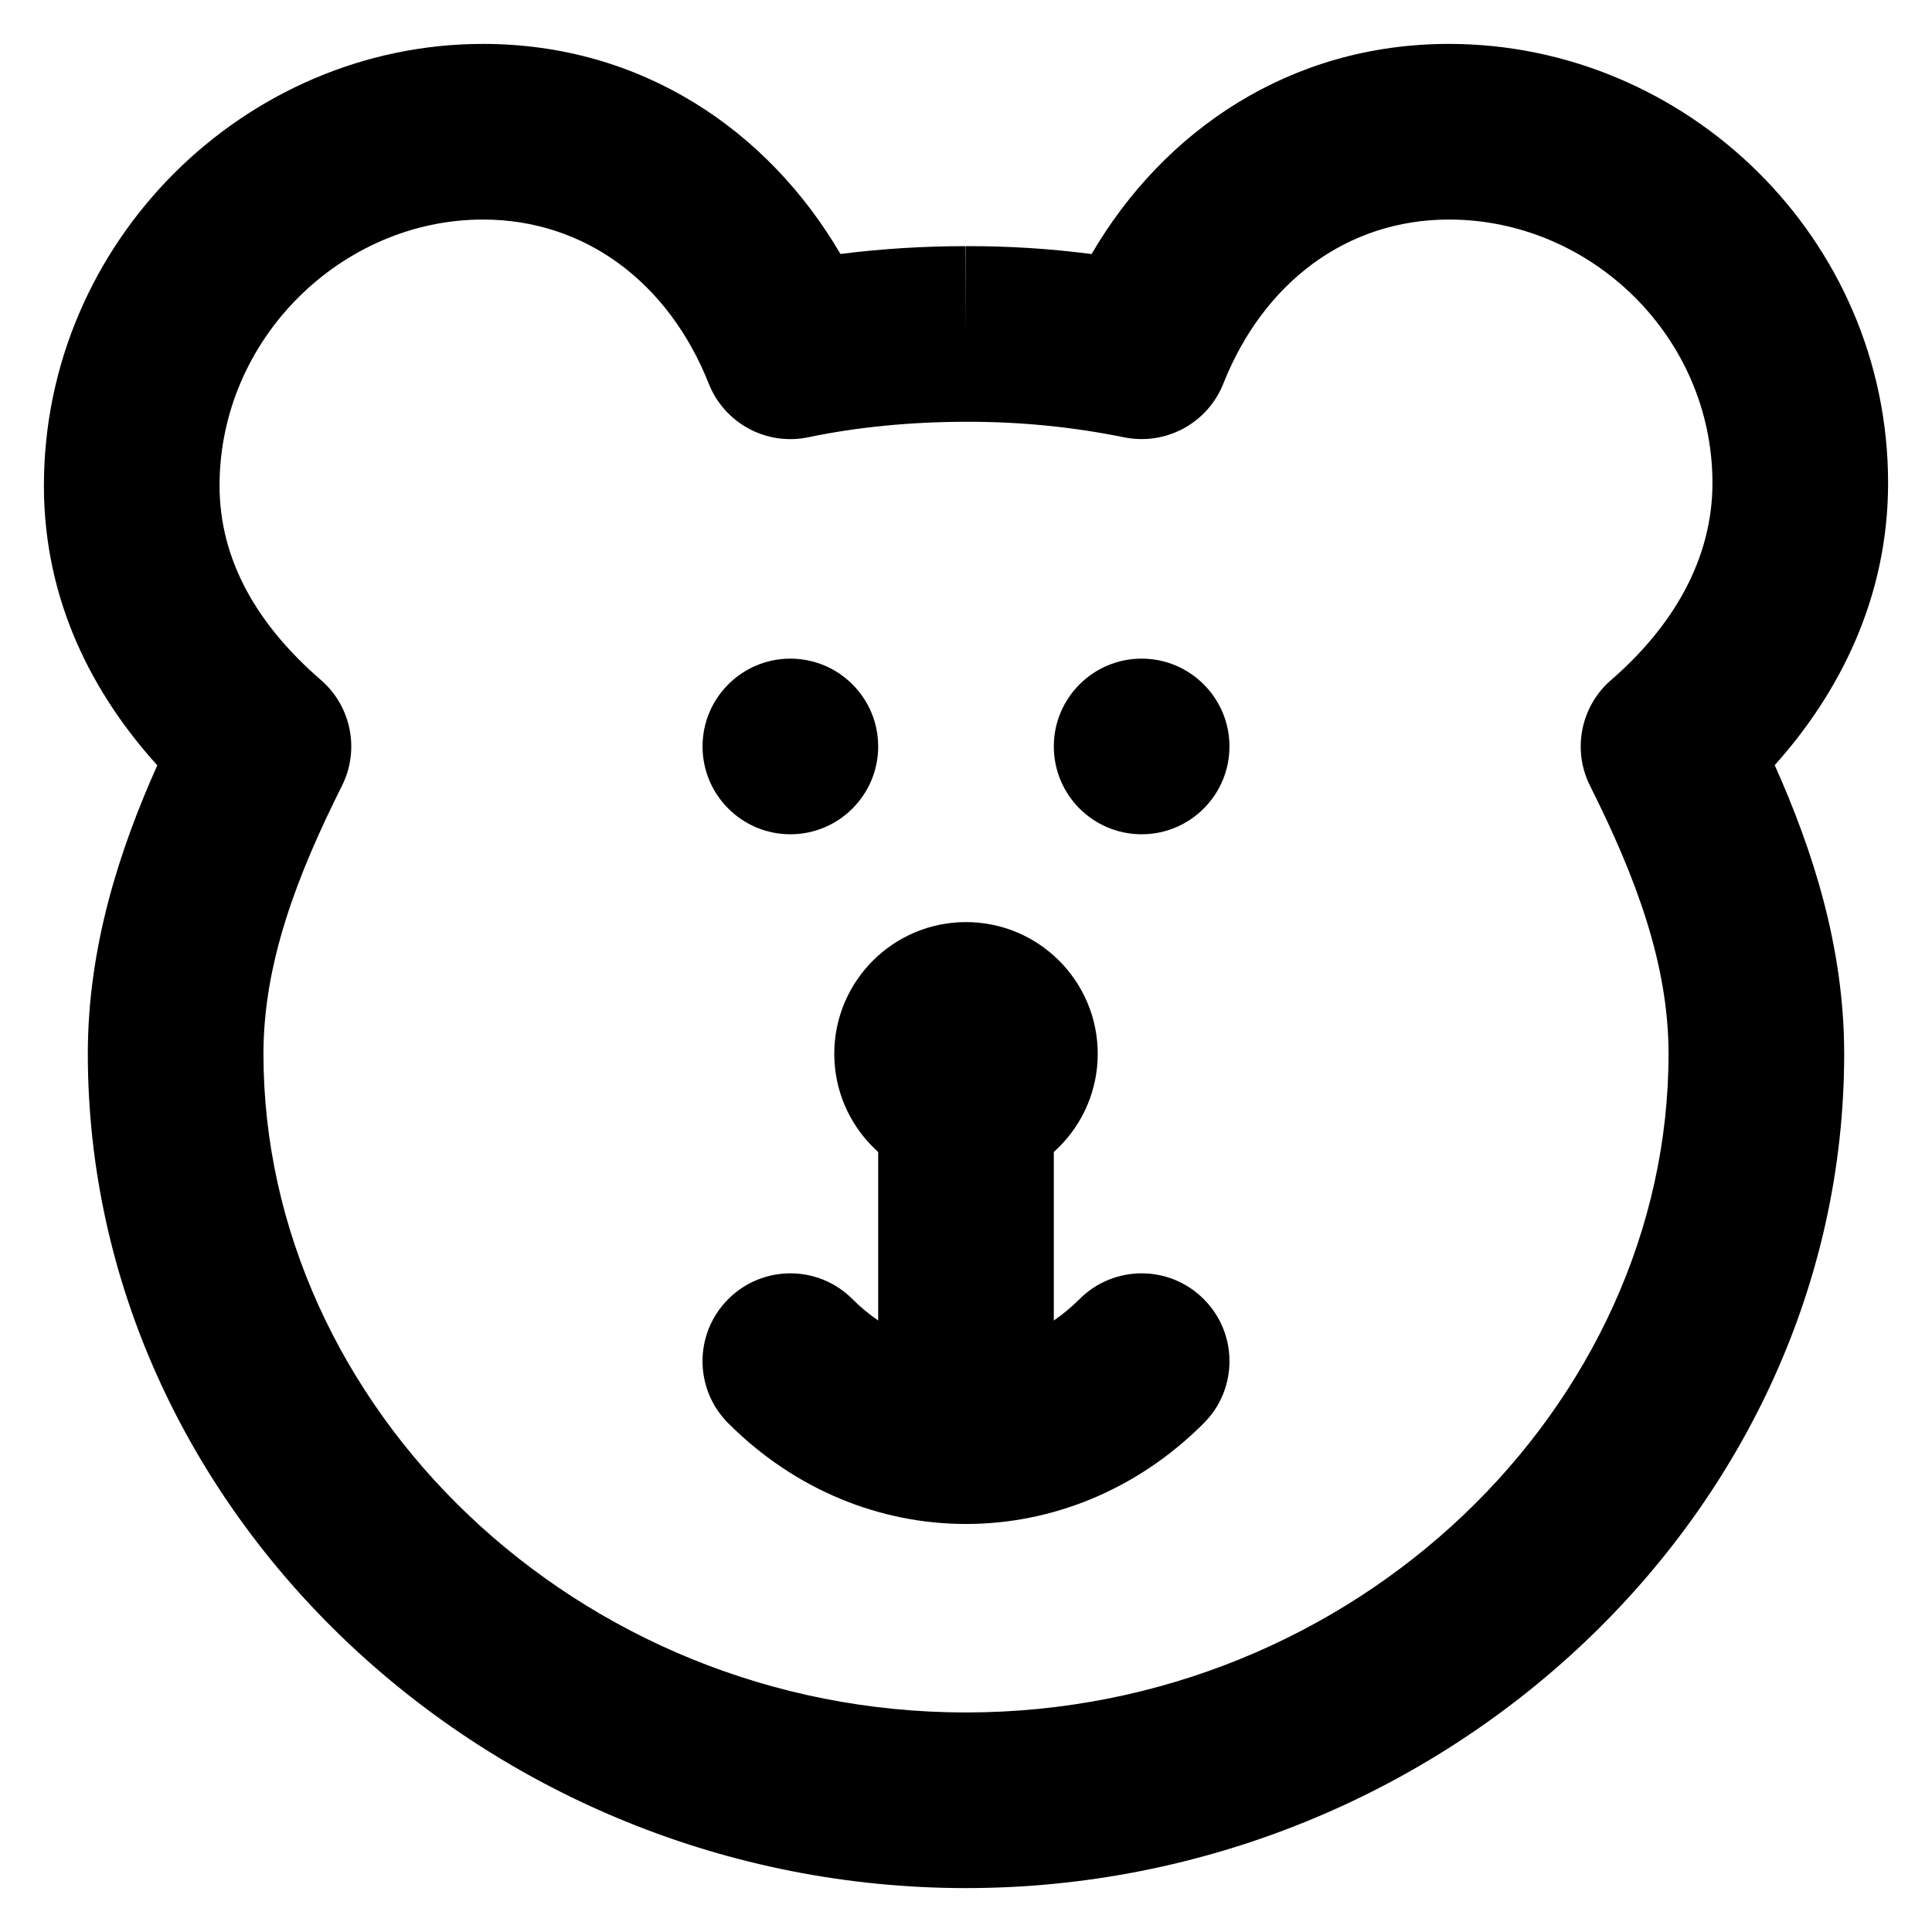 <svg width="22" height="22" viewBox="0 0 22 22" fill="none" xmlns="http://www.w3.org/2000/svg">
<path fill-rule="evenodd" clip-rule="evenodd" d="M0.5 5.53C0.5 2.751 2.789 0.5 5.5 0.5C7.306 0.5 8.747 1.484 9.57 2.892C10.043 2.832 10.526 2.803 10.998 2.803C11.477 2.801 11.955 2.831 12.43 2.893C13.252 1.485 14.693 0.5 16.5 0.5C19.201 0.5 21.5 2.711 21.5 5.5C21.5 6.804 20.948 7.888 20.209 8.713C20.641 9.679 21 10.785 21 12C21 17.212 16.44 21.5 11 21.5C5.56 21.5 1 17.212 1 12C1 10.786 1.359 9.681 1.791 8.715C1.055 7.901 0.5 6.839 0.5 5.53ZM10.998 2.803C10.999 2.803 10.999 2.803 11 2.803V3.803L10.997 2.803C10.997 2.803 10.998 2.803 10.998 2.803ZM5.5 2.5C3.891 2.5 2.5 3.858 2.5 5.53C2.5 6.388 2.939 7.124 3.655 7.744C4 8.043 4.099 8.539 3.894 8.948C3.375 9.983 3 10.976 3 12C3 16.009 6.564 19.5 11 19.5C15.436 19.5 19 16.009 19 12C19 10.976 18.625 9.983 18.106 8.948C17.901 8.539 18 8.043 18.345 7.744C19.053 7.131 19.5 6.365 19.5 5.5C19.5 3.837 18.119 2.5 16.5 2.5C15.335 2.5 14.386 3.219 13.93 4.369C13.751 4.819 13.276 5.076 12.802 4.98C12.21 4.86 11.607 4.801 11.003 4.803L11 4.803C10.384 4.803 9.762 4.862 9.205 4.979C8.729 5.079 8.25 4.821 8.071 4.369C7.614 3.219 6.665 2.5 5.5 2.5Z" fill="black"/>
<path d="M9 9.5C9.552 9.5 10 9.052 10 8.5C10 7.948 9.552 7.5 9 7.5C8.448 7.5 8 7.948 8 8.5C8 9.052 8.448 9.5 9 9.5Z" fill="black"/>
<path d="M13 9.5C13.552 9.5 14 9.052 14 8.5C14 7.948 13.552 7.5 13 7.5C12.448 7.5 12 7.948 12 8.5C12 9.052 12.448 9.5 13 9.5Z" fill="black"/>
<path d="M11 13.5C11.828 13.5 12.5 12.828 12.5 12C12.5 11.172 11.828 10.5 11 10.5C10.172 10.5 9.5 11.172 9.5 12C9.5 12.828 10.172 13.5 11 13.5Z" fill="black"/>
<path fill-rule="evenodd" clip-rule="evenodd" d="M11 11C11.552 11 12 11.448 12 12V16C12 16.552 11.552 17 11 17C10.448 17 10 16.552 10 16V12C10 11.448 10.448 11 11 11Z" fill="black"/>
<path fill-rule="evenodd" clip-rule="evenodd" d="M8.293 14.793C8.683 14.402 9.317 14.402 9.707 14.793C10.455 15.54 11.545 15.54 12.293 14.793C12.683 14.402 13.317 14.402 13.707 14.793C14.098 15.183 14.098 15.817 13.707 16.207C12.179 17.736 9.821 17.736 8.293 16.207C7.902 15.817 7.902 15.183 8.293 14.793Z" fill="black"/>
</svg>
